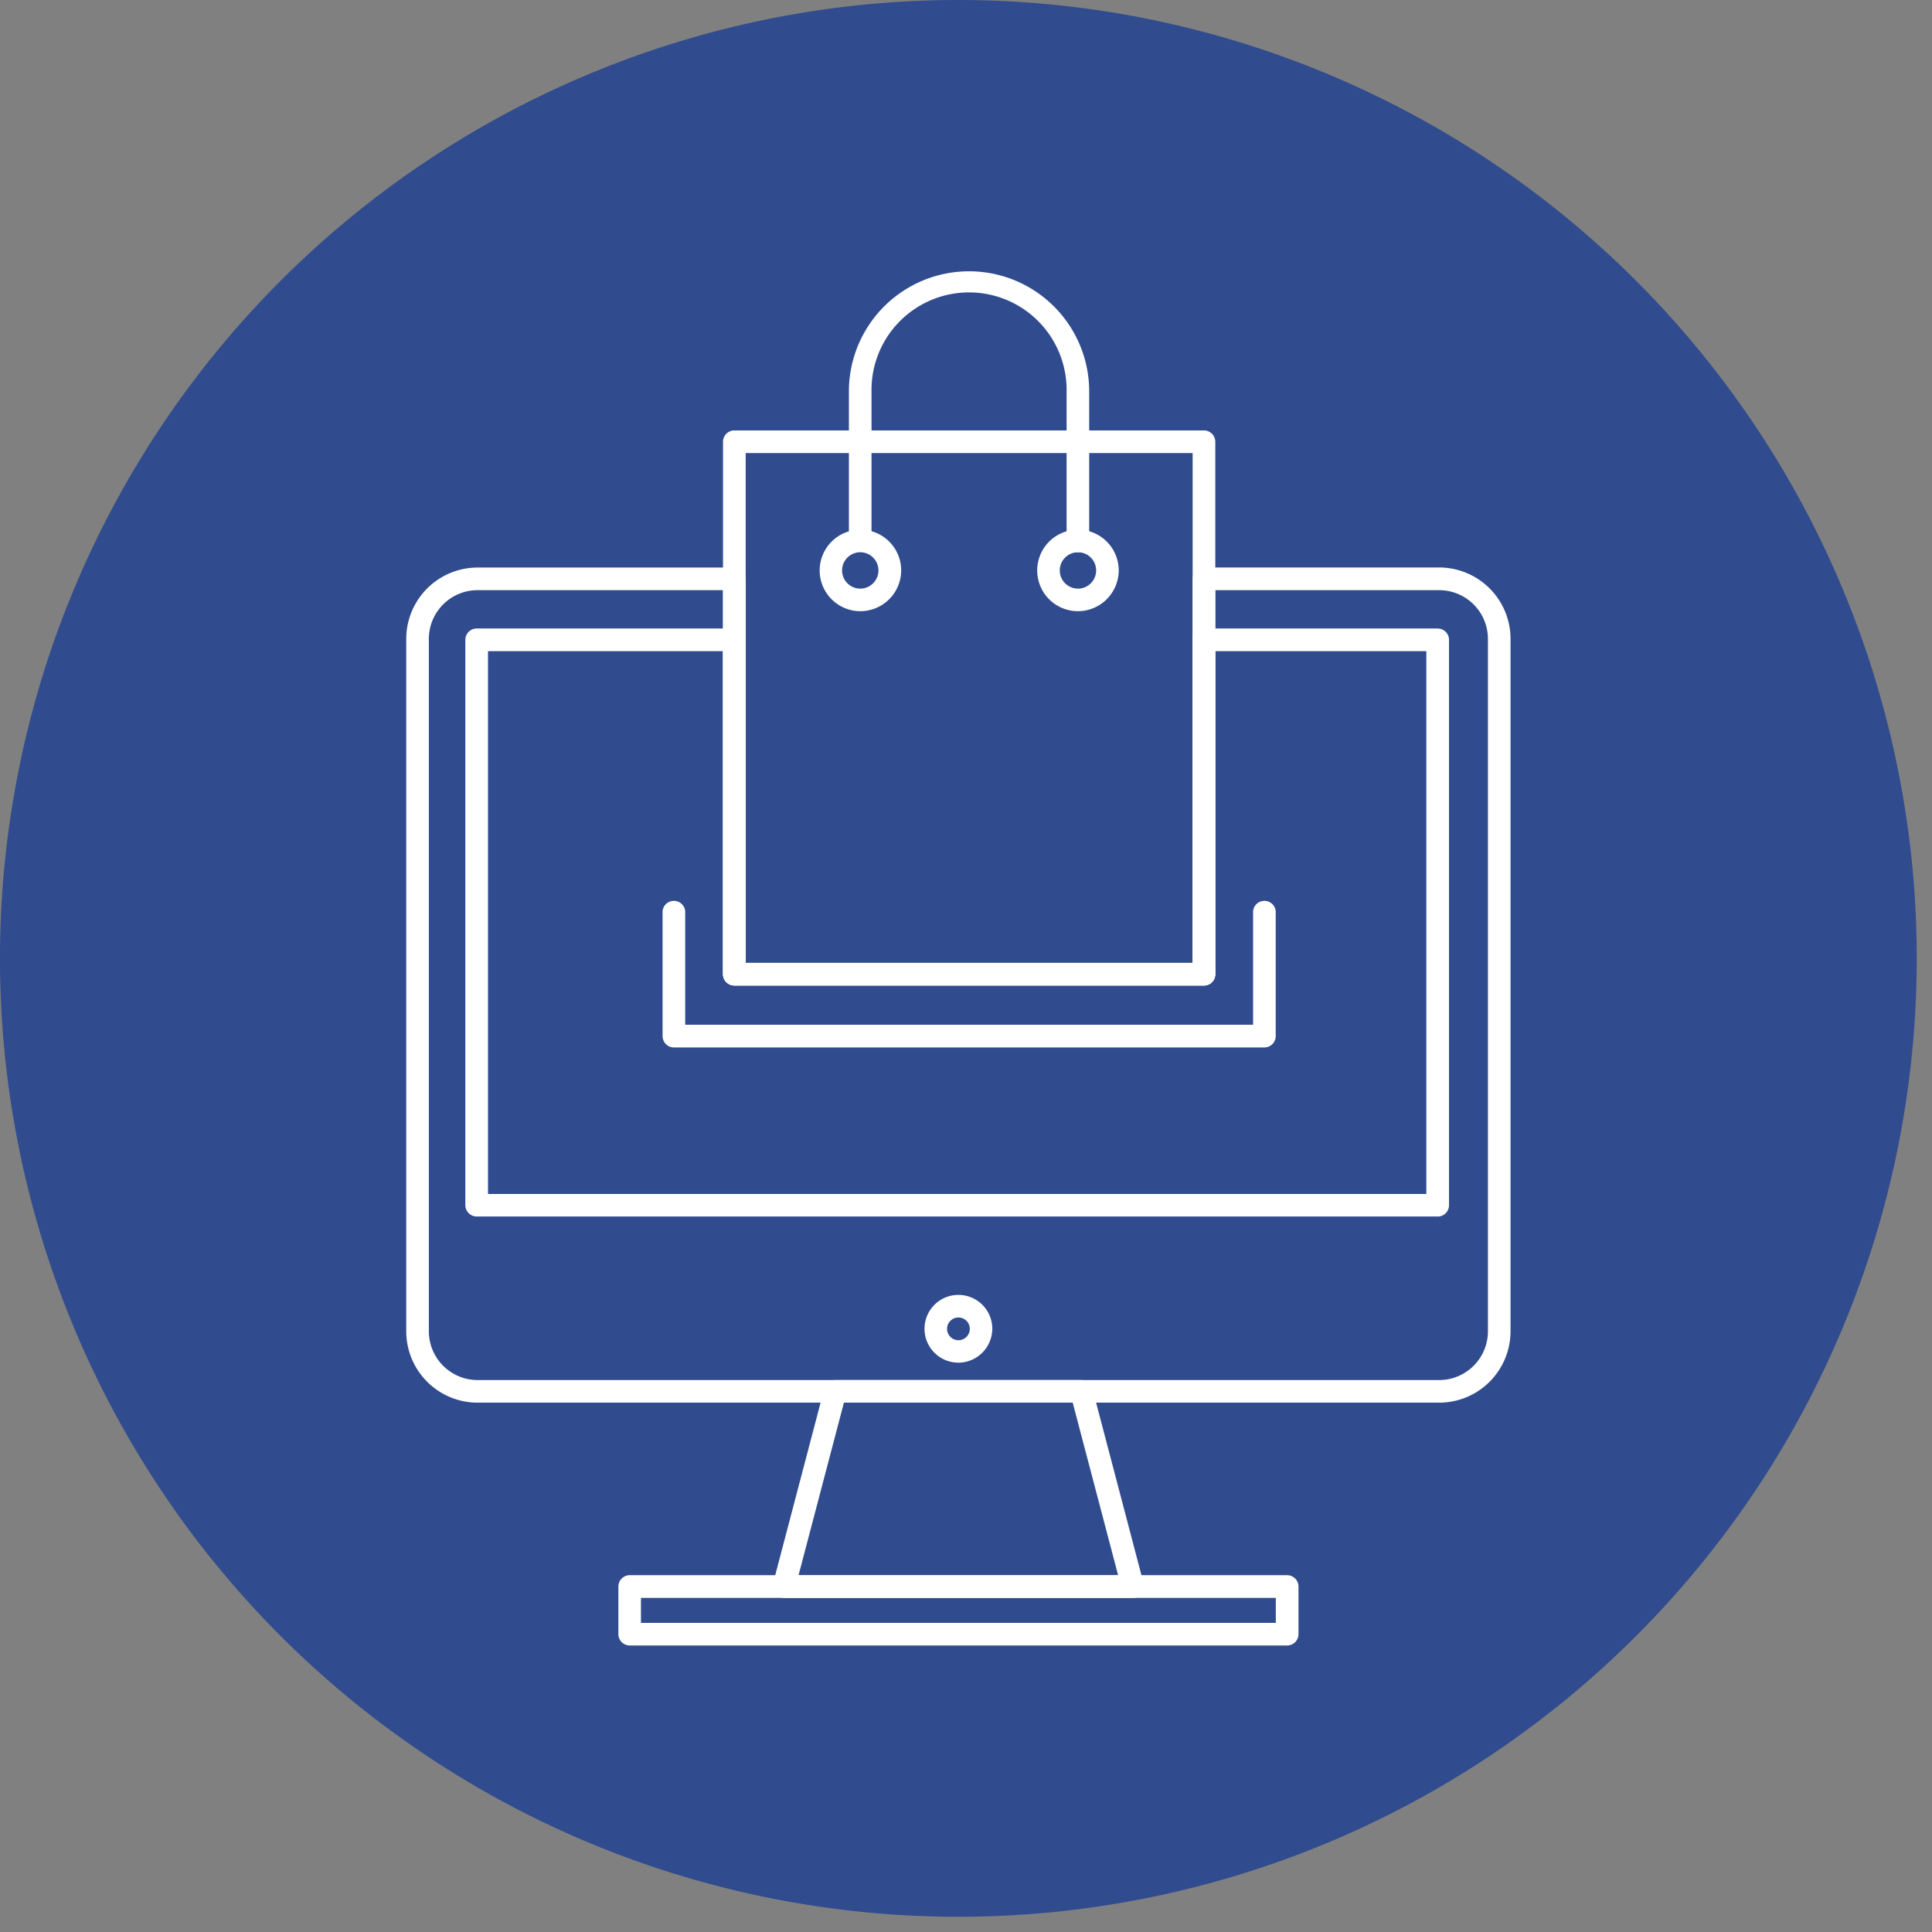 <svg id="Grupo_1014955" data-name="Grupo 1014955" xmlns="http://www.w3.org/2000/svg" xmlns:xlink="http://www.w3.org/1999/xlink" width="85" height="85" viewBox="0 0 85 85">
  <rect x="0" y="0" width="85" height="85" fill="#808080" stroke="none"/>
  <defs>
    <clipPath id="clip-path">
      <rect id="Rectángulo_347754" data-name="Rectángulo 347754" width="85" height="85" fill="#fff"/>
    </clipPath>
  </defs>
  <g id="Grupo_1014952" data-name="Grupo 1014952" clip-path="url(#clip-path)">
    <path id="Trazado_609283" data-name="Trazado 609283" d="M84.329,42.165A42.165,42.165,0,1,1,42.165,0,42.165,42.165,0,0,1,84.329,42.165" fill="#304c8e"/>
    <path id="Trazado_609284" data-name="Trazado 609284" d="M76.389,79.972H34.081a3.142,3.142,0,0,1-3.138-3.139V46.369a3.141,3.141,0,0,1,3.138-3.138h11.3a.5.5,0,0,1,.5.5V60.623H65.542V43.728a.5.5,0,0,1,.5-.5H76.389a3.142,3.142,0,0,1,3.138,3.138V76.833a3.142,3.142,0,0,1-3.138,3.139M34.081,44.225a2.145,2.145,0,0,0-2.143,2.143V76.833a2.146,2.146,0,0,0,2.143,2.145H76.389a2.147,2.147,0,0,0,2.144-2.145V46.369a2.146,2.146,0,0,0-2.144-2.143H66.536V61.12a.5.5,0,0,1-.5.5H45.38a.5.5,0,0,1-.5-.5V44.225Z" transform="translate(-13.07 -18.261)" fill="#fff"/>
    <path id="Trazado_609285" data-name="Trazado 609285" d="M74.712,114.705H59.348a.5.5,0,0,1-.481-.623l2.258-8.591a.5.5,0,0,1,.481-.371H72.438a.5.5,0,0,1,.481.371l2.228,8.478a.5.5,0,0,1-.436.736m-14.72-.994H74.053l-2-7.6H61.989Z" transform="translate(-24.859 -44.403)" fill="#fff"/>
    <path id="Trazado_609286" data-name="Trazado 609286" d="M76.522,123.08H47.6a.5.5,0,0,1-.5-.5v-2.092a.5.5,0,0,1,.5-.5H76.522a.5.5,0,0,1,.5.5v2.092a.5.5,0,0,1-.5.5m-28.429-.994H76.025v-1.1H48.093Z" transform="translate(-19.894 -50.686)" fill="#fff"/>
    <path id="Trazado_609287" data-name="Trazado 609287" d="M78.225,73.744H35.948a.5.5,0,0,1-.5-.5V48.376a.5.5,0,0,1,.5-.5H47.284a.5.5,0,0,1,.5.5v14.21H67.446V48.376a.5.5,0,0,1,.5-.5H78.225a.5.5,0,0,1,.5.5V73.248a.5.5,0,0,1-.5.5m-41.78-.994H77.728V48.873H68.44v14.21a.5.5,0,0,1-.5.5H47.284a.5.5,0,0,1-.5-.5V48.873H36.445Z" transform="translate(-14.975 -20.224)" fill="#fff"/>
    <path id="Trazado_609288" data-name="Trazado 609288" d="M71.91,101.615a1.491,1.491,0,1,1,1.49-1.49,1.5,1.5,0,0,1-1.49,1.49m0-1.988a.5.5,0,1,0,.5.5.5.5,0,0,0-.5-.5" transform="translate(-29.743 -41.663)" fill="#fff"/>
    <path id="Trazado_609289" data-name="Trazado 609289" d="M76.948,75.037H50.971a.5.5,0,0,1-.5-.5v-5.5a.5.5,0,0,1,.995,0v5H76.451v-5a.5.5,0,0,1,.995,0v5.5a.5.5,0,0,1-.5.5" transform="translate(-21.32 -28.953)" fill="#fff"/>
    <path id="Trazado_609290" data-name="Trazado 609290" d="M76.233,57.207H55.574a.5.5,0,0,1-.5-.5V33.288a.5.5,0,0,1,.5-.5H76.233a.5.5,0,0,1,.5.5V56.71a.5.5,0,0,1-.5.5m-20.161-.994H75.736V33.785H56.072Z" transform="translate(-23.265 -13.851)" fill="#fff"/>
    <path id="Trazado_609291" data-name="Trazado 609291" d="M74.741,33.024a.5.5,0,0,1-.5-.5V25.95a4.292,4.292,0,1,0-8.583,0v6.578a.5.5,0,0,1-.995,0V25.95a5.286,5.286,0,1,1,10.572,0v6.578a.5.5,0,0,1-.5.5" transform="translate(-27.315 -8.728)" fill="#fff"/>
    <path id="Trazado_609292" data-name="Trazado 609292" d="M73.793,43.932a1.793,1.793,0,1,1,1.793-1.793,1.8,1.8,0,0,1-1.793,1.793m0-2.593a.8.8,0,1,0,.8.8.8.8,0,0,0-.8-.8m-9.578,2.593a1.793,1.793,0,1,1,1.8-1.793,1.8,1.8,0,0,1-1.8,1.793m0-2.593a.8.8,0,1,0,.8.8.8.8,0,0,0-.8-.8" transform="translate(-26.367 -17.042)" fill="#fff"/>
  </g>
</svg>
